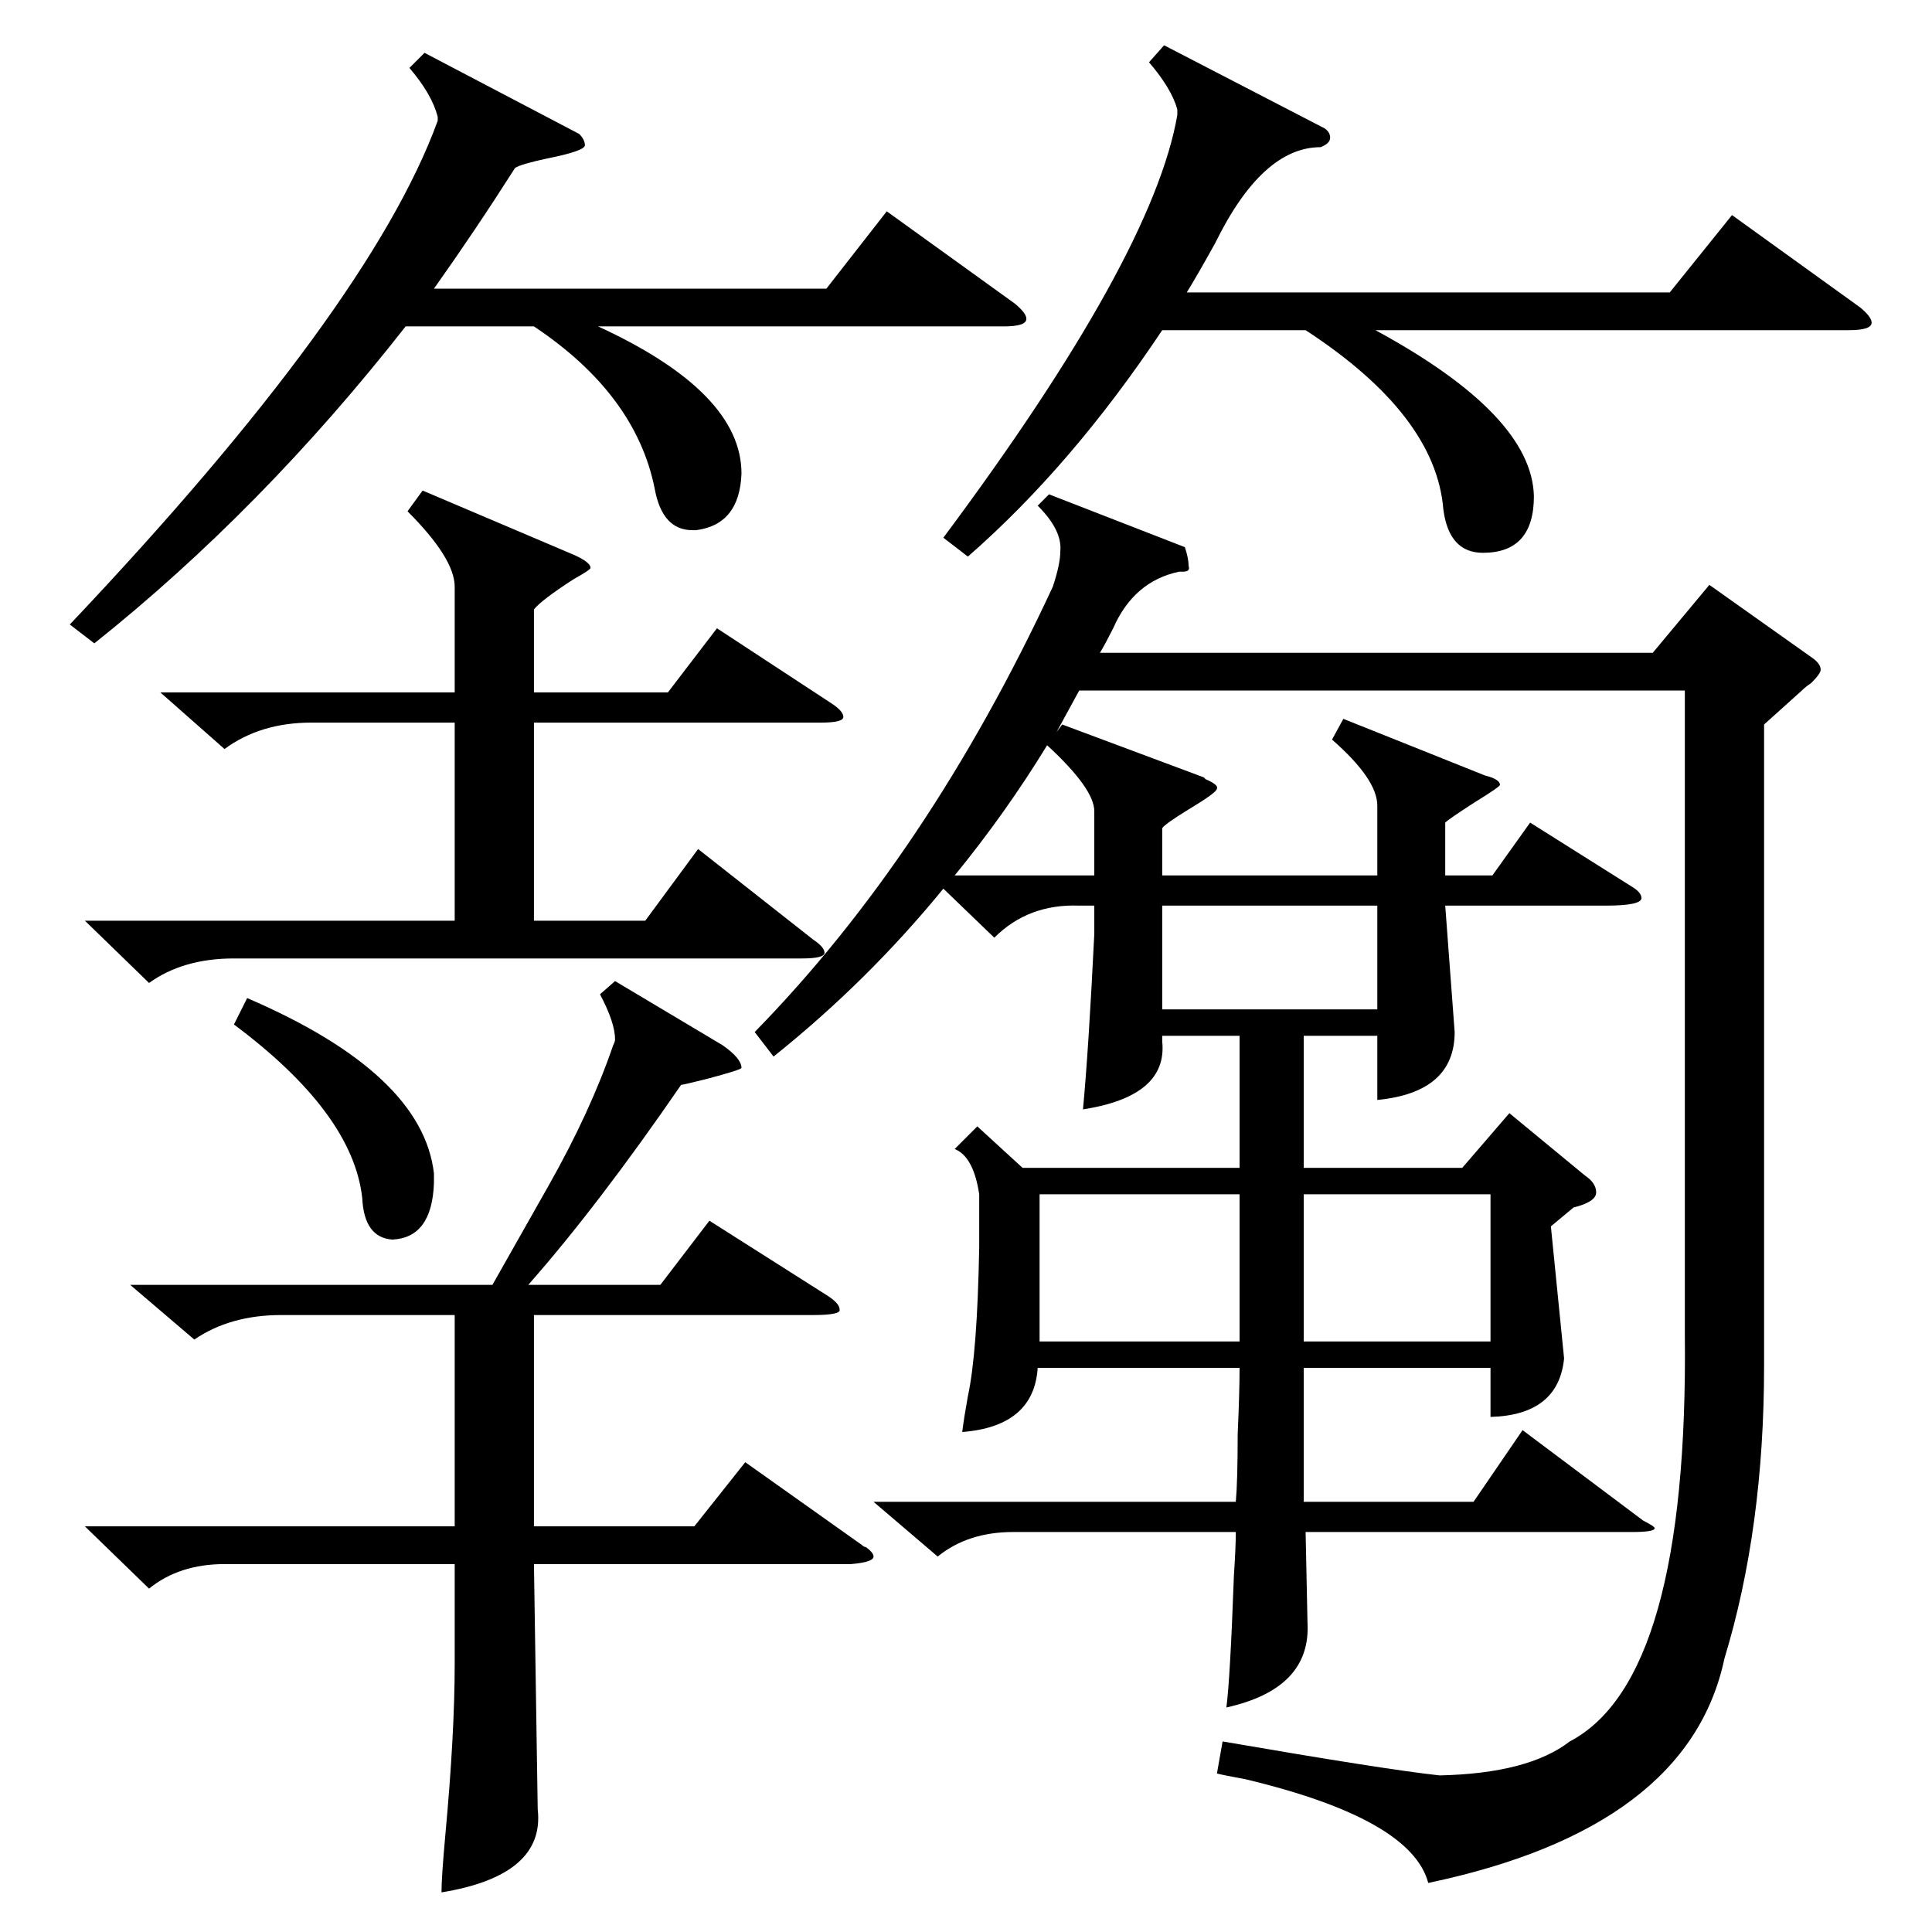 <?xml version="1.0" standalone="no"?>
<!DOCTYPE svg PUBLIC "-//W3C//DTD SVG 1.1//EN" "http://www.w3.org/Graphics/SVG/1.1/DTD/svg11.dtd" >
<svg xmlns="http://www.w3.org/2000/svg" xmlns:xlink="http://www.w3.org/1999/xlink" version="1.1" viewBox="0 -205 1024 1024">
  <g transform="matrix(1 0 0 -1 0 819)">
   <path fill="currentColor"
d="M518 427l24 -22h115v70h-41v-3q3 -29 -42 -36q3 32 6 93v15h-8q-27 1 -45 -17l-27 26q-40 -49 -90 -89l-10 13q92 94 158 236q4 12 4 19q1 11 -12 24l6 6l72 -28q2 -6 2 -10q1 -3 -3 -3h-2q-24 -5 -35 -30q-4 -8 -7 -13h293l30 36l55 -39q4 -3 4 -6q0 -2 -5 -7
q-3 -2 -5 -4l-20 -18v-340q0 -86 -21 -155q-19 -90 -157 -119q-9 34 -97 55q-11 2 -15 3l3 17q87 -15 115 -18q47 1 69 18q63 33 61 216v341h-321l-12 -22l3 4l75 -28l1 -1q7 -3 6 -5q0 -2 -15 -11q-13 -8 -14 -10v-25h114v37q0 14 -24 35l6 11l75 -30q8 -2 8 -5
q0 -1 -13 -9q-14 -9 -16 -11v-28h25l20 28l54 -34q5 -3 5 -6q0 -4 -19 -4h-85l5 -67q0 -32 -41 -36v34h-39v-70h84l25 29l40 -33q6 -4 6 -9t-12 -8l-12 -10l7 -70q-3 -30 -39 -31v26h-99v-71h90l26 38l64 -48q6 -3 6 -4q0 -2 -12 -2h-173l1 -48q2 -35 -43 -45q2 15 4 70
q1 15 1 23h-118q-24 0 -40 -13l-34 29h192q1 11 1 36q1 22 1 35h-107q-2 -31 -40 -34q1 8 3 19q5 23 6 79v28q-3 20 -13 24zM69 343h192l30 53q22 39 34 74q1 2 1 3q0 9 -8 24l8 7l57 -34q10 -7 10 -12q0 -1 -19 -6q-12 -3 -13 -3q-44 -64 -81 -106h70l26 34l63 -40
q6 -4 6 -7q1 -3 -14 -3h-148v-112h85l27 34l62 -44q1 -1 2 -1q4 -3 4 -5q0 -3 -12 -4h-168l2 -130q4 -35 -51 -44q0 8 2 30q5 54 5 91v53h-122q-24 0 -40 -13l-34 33h196v112h-92q-27 0 -46 -13zM85 657h156v56q0 15 -25 40l8 11l80 -34q9 -4 9 -7q0 -1 -9 -6
q-17 -11 -21 -16v-44h71l26 34l61 -40q6 -4 6 -7t-12 -3h-152v-105h59l28 38l61 -48q6 -4 6 -7t-12 -3h-301q-27 0 -45 -13l-34 33h196v105h-76q-27 0 -46 -14zM225 996l82 -43q3 -3 3 -6t-20 -7q-14 -3 -17 -5q-21 -33 -43 -64h208l32 41l68 -49q6 -5 6 -8q0 -4 -12 -4
h-215q76 -35 76 -78q-1 -27 -24 -30h-2q-16 0 -20 22q-10 50 -64 86h-68q-76 -97 -165 -168l-13 10q159 168 195 267v2q-3 12 -15 26zM617 1000l85 -44q3 -2 3 -5t-5 -5q-31 0 -56 -51q-10 -18 -15 -26h256l33 41l68 -49q6 -5 6 -8q0 -4 -12 -4h-251q83 -45 84 -88
q0 -30 -27 -30q-18 0 -21 23q-4 50 -73 95h-76q-48 -72 -103 -120l-13 10q111 149 124 224v3q-3 11 -15 25zM551 391v-78h106v78h-106zM790 391h-99v-78h99v78zM616 544v-55h114v55h-114zM124 481l7 14q93 -40 99 -93v-5q-1 -29 -22 -30q-15 1 -16 22q-5 45 -68 92zM555 629
q-22 -36 -49 -69h74v34q0 12 -25 35z" />
  </g>

</svg>
